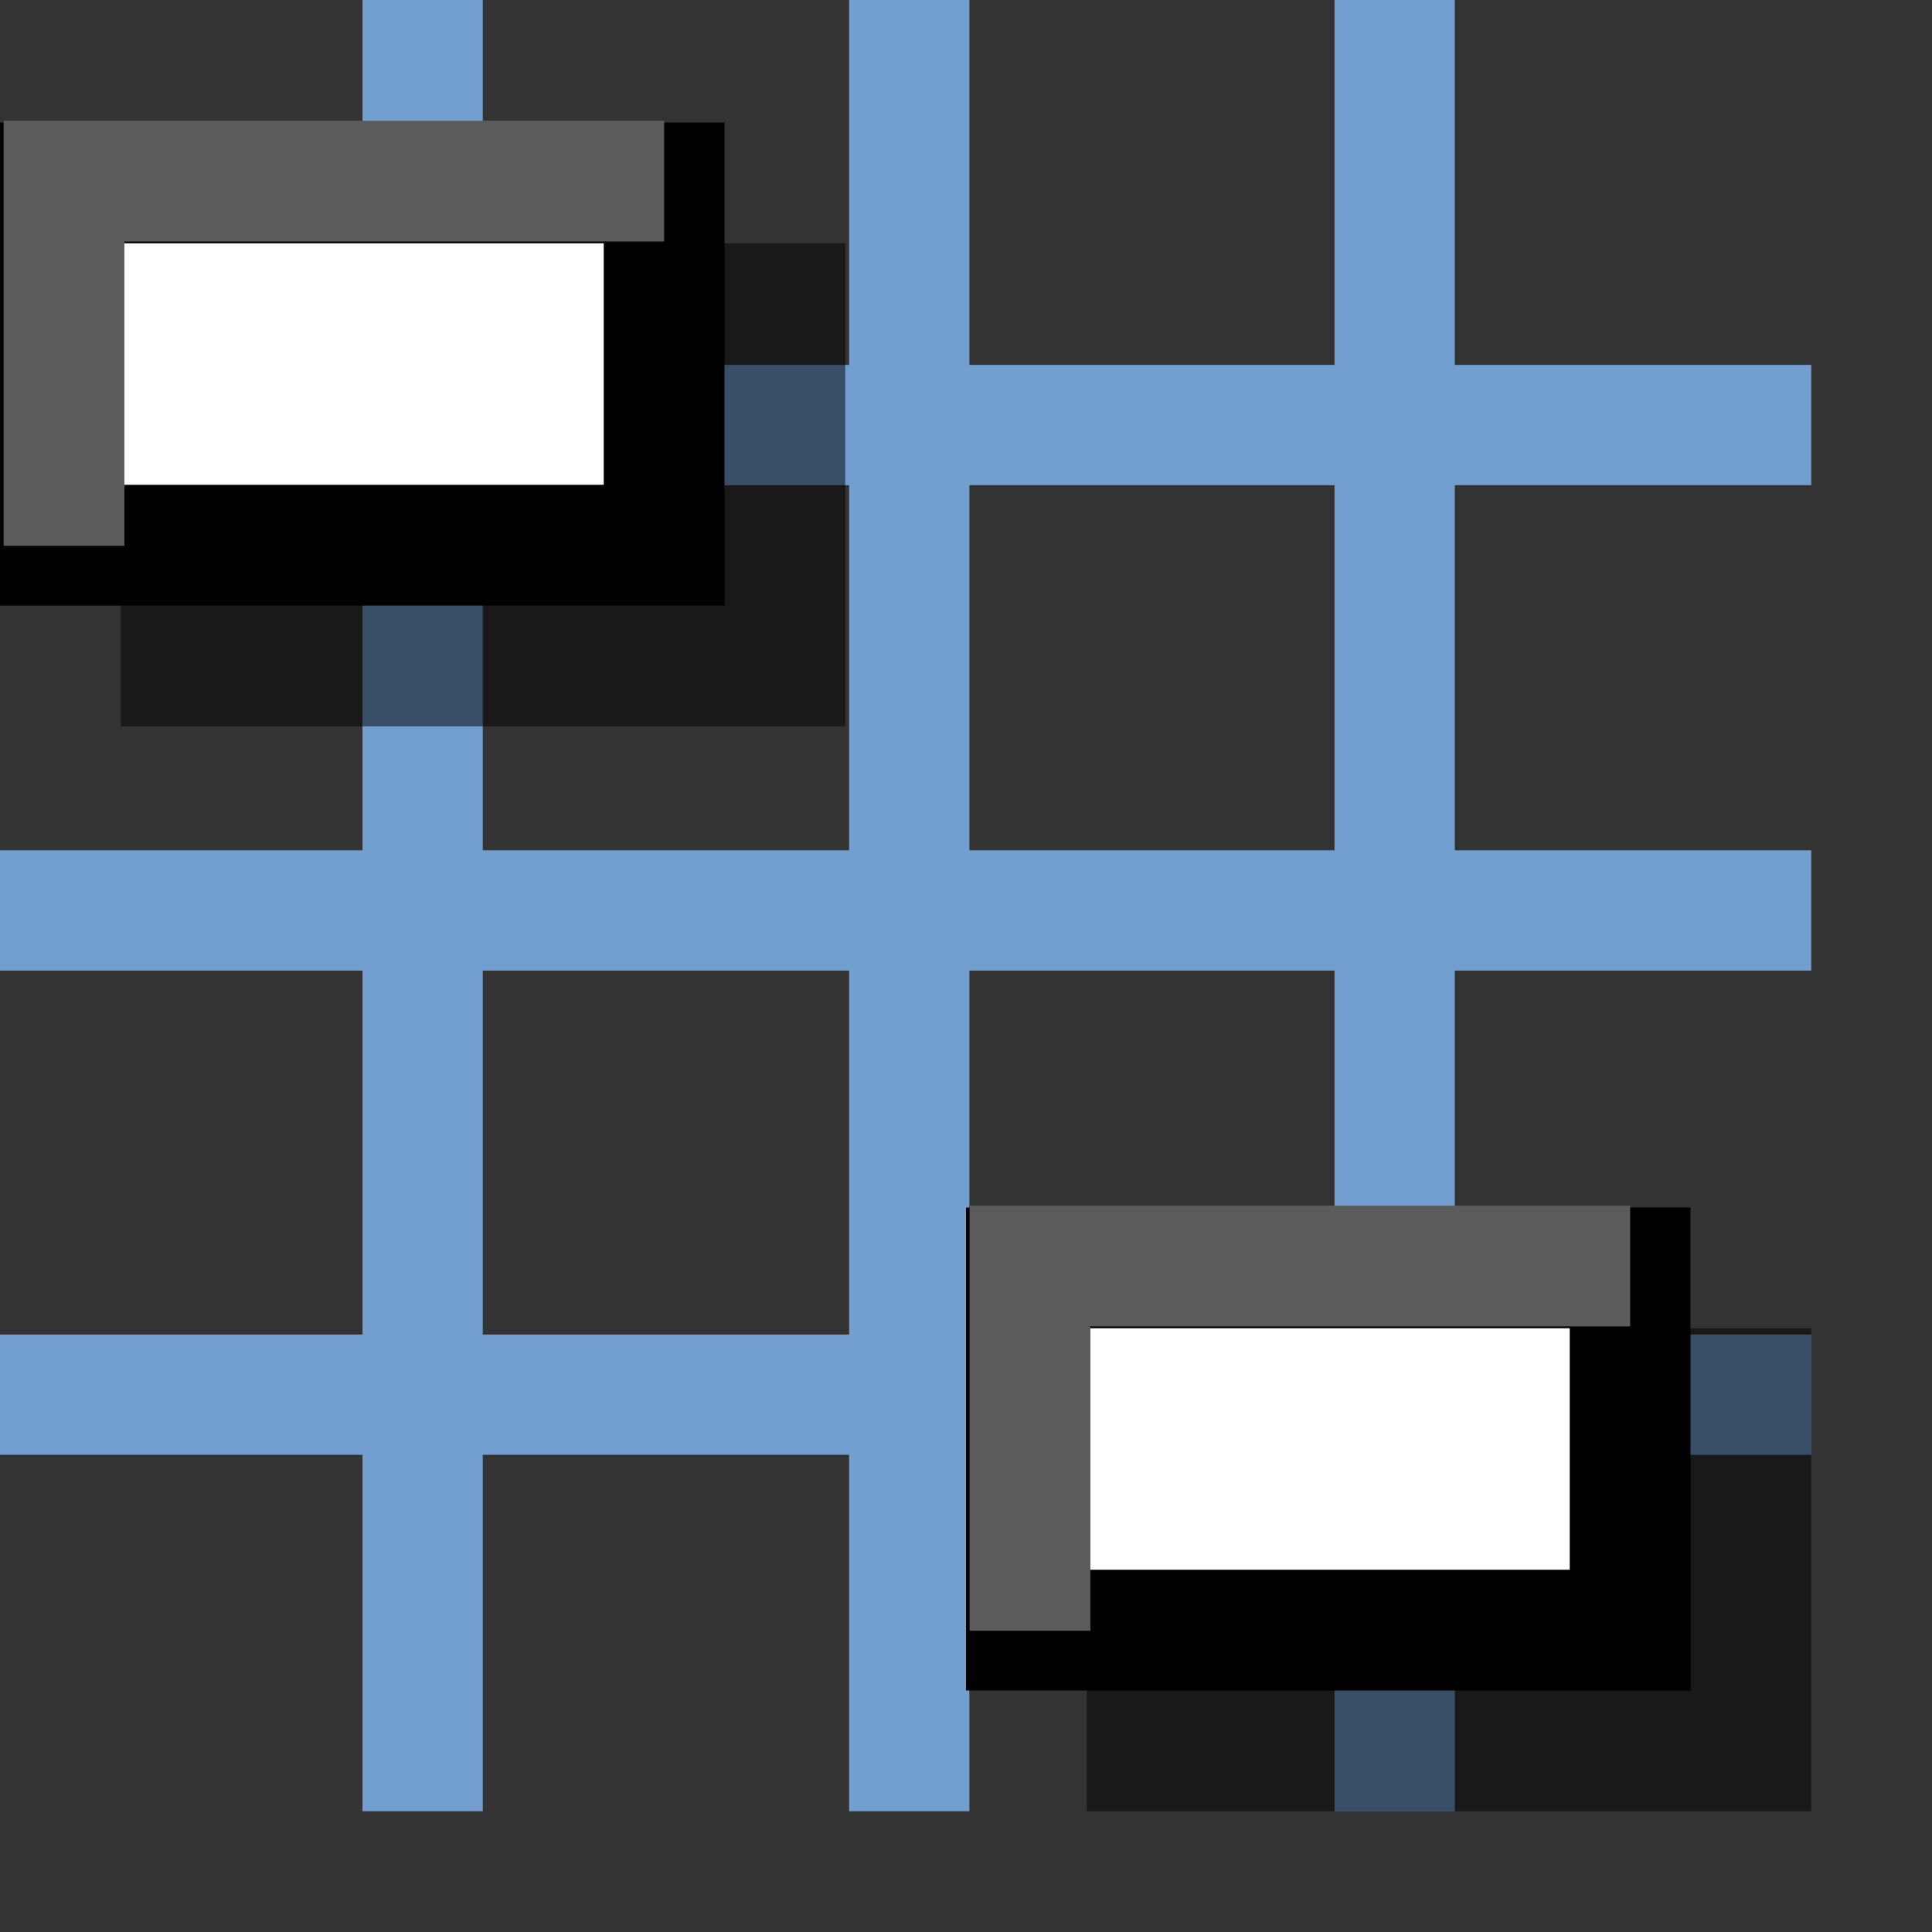 <svg xmlns="http://www.w3.org/2000/svg" width="16" height="16"><rect width="100%" height="100%" fill="#333333" stroke="none"/><g><g fill="none" stroke="#729fcf" stroke-width=".996" color="#000" overflow="visible" enable-background="accumulate"><path d="M15 3.52H0" overflow="visible" enable-background="accumulate"/><path d="M15 7.54H0" overflow="visible" enable-background="accumulate"/><path d="M15 11.55H0" overflow="visible" enable-background="accumulate"/><path d="M3.5 0v15" overflow="visible" enable-background="accumulate"/><path d="M7.53 0v15" overflow="visible" enable-background="accumulate"/><path d="M11.55 0v15" overflow="visible" enable-background="accumulate"/></g><g><rect width="6" height="4" x="1" y="2.015" fill-opacity=".502" fill-rule="evenodd" rx="0" ry="0" overflow="visible" enable-background="accumulate"/><rect width="5" height="3" x=".5" y="1.515" fill="#fff" fill-rule="evenodd" stroke="#000" stroke-dashoffset=".5" rx="0" ry="0" overflow="visible" enable-background="accumulate"/><path fill="none" stroke="#5b5b5b" d="M.53 4.52V1.5H5.5"/></g><g transform="translate(8 8.985)"><rect width="6" height="4" x="1" y="2.015" fill-opacity=".502" fill-rule="evenodd" ry="0" rx="0" overflow="visible" enable-background="accumulate"/><rect width="5" height="3" x=".5" y="1.515" fill="#fff" fill-rule="evenodd" stroke="#000" stroke-dashoffset=".5" ry="0" rx="0" overflow="visible" enable-background="accumulate"/><path fill="none" stroke="#5b5b5b" d="M.53 4.52V1.5H5.5"/></g></g></svg>
